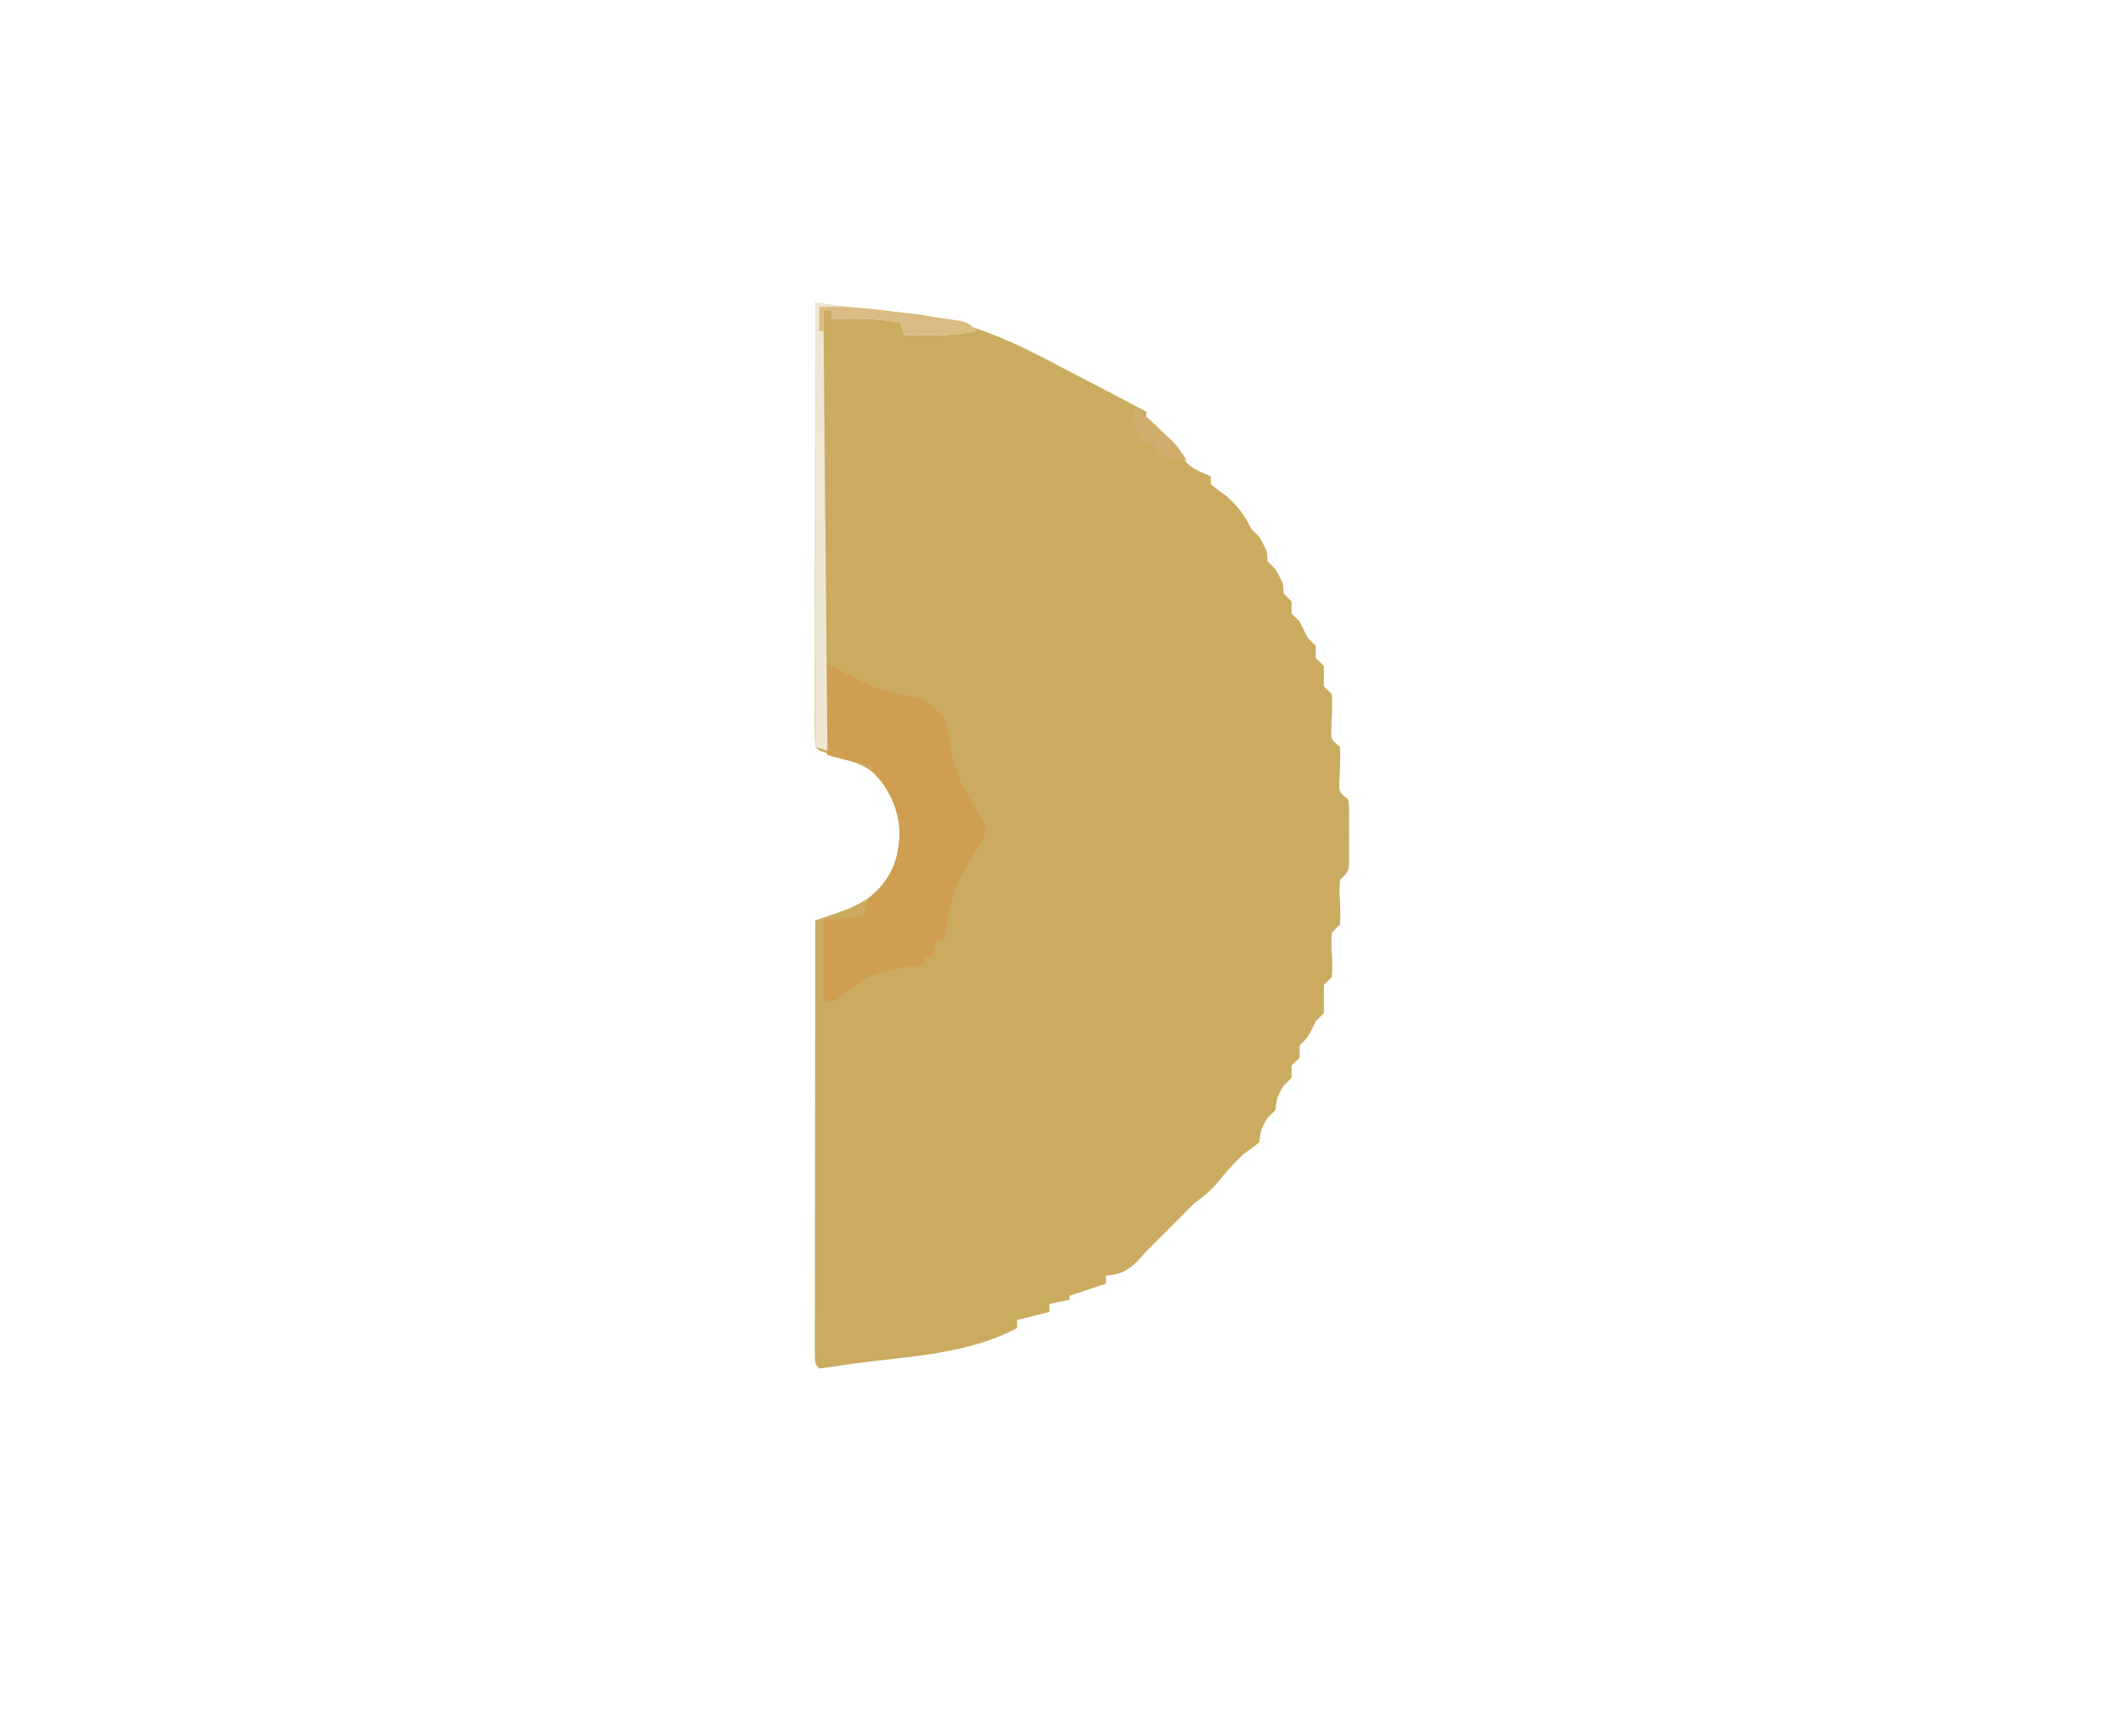 <svg xmlns="http://www.w3.org/2000/svg" viewBox="0 0 526 430"><path d="M202 75c1.55.2 1.55.2 3.13.4 9.19 1.19 9.19 1.19 18.42 2.06 15.03 1.29 26.65 6.67 39.83 13.73 2.01 1.05 4.03 2.09 6.05 3.14 4.88 2.52 9.73 5.08 14.57 7.67v2c1.31 1.03 2.65 2.02 4 3 3.76 3.42 3.76 3.42 4.88 6.06 1.68 2.9 4.13 3.64 7.12 4.94v2c1.31 1.03 2.65 2.02 4 3 2.75 2.51 4.44 4.65 6 8l2 2c2 3.56 2 3.56 2 6l2 2c2 3.56 2 3.56 2 6l2 2v3l2 2c.67 1.33 1.33 2.67 2 4l2 2v3l2 2v5l2 2c.14 2.84-.01 5.63-.12 8.47-.16 2.7-.16 2.7 2.12 4.53.14 2.84-.01 5.63-.12 8.47-.16 2.7-.16 2.7 2.12 4.53.26 1.85.26 1.85.27 4.06v2.42c0 .83-.01 1.66-.02 2.52.01.83.02 1.67.02 2.52v2.42c-.01.73-.01 1.46-.01 2.21C334 216 334 216 332 218c-.17 2.6-.17 2.6 0 5.5.12 2.97.12 2.97 0 5.5l-2 2c-.17 2.6-.17 2.6 0 5.5.12 2.97.12 2.97 0 5.5l-2 2v7l-2 2-1 2c-1 2-1 2-3 4v3l-2 2v3l-2 2c-1.61 2.83-1.61 2.83-2 6l-2 2c-1.61 2.83-1.61 2.83-2 6-1.31 1.03-2.65 2.02-4 3-2.22 2.08-4.13 4.16-6 6.56-1.88 2.29-3.62 3.73-6 5.44-1.35 1.31-2.69 2.65-4 4l-8 8c-.8.89-1.61 1.77-2.44 2.69-2.67 2.41-4.04 3.01-7.56 3.31v2l-9 3v1l-5 1v2l-8 2v2c-11.89 6.37-26.38 7-39.59 8.68-2.18.29-4.34.62-6.51.97-1.43.17-1.43.17-2.9.35-1-1-1-1-1.12-2.84v-5.27c0-1.02 0-2.05.01-3.1v-3.25c0-3.57 0-7.13.01-10.7 0-2.46.01-4.93.01-7.39 0-6.51.01-13.01.02-19.51.01-6.63.02-13.26.02-19.89.01-13.01.03-26.03.05-39.05 1.38-.46 1.38-.46 2.78-.93 7.09-2.36 12.4-4.41 16.22-11.07 2.24-6.27 2.61-11.81.02-18-3.21-6.27-5.62-8.1-12.27-10.31-1.59-.46-1.59-.46-3.2-.93C203 186 203 186 202 185c-.1-1.43-.12-2.86-.12-4.3v-2.81c0-1.02 0-2.05.01-3.1v-3.25c0-3.57 0-7.13.01-10.7 0-2.46.01-4.93.01-7.39 0-6.51.01-13.01.02-19.51.01-6.63.02-13.26.02-19.89.01-13.01.03-26.03.05-39.05Z" fill="#CAAB60"/><path d="M204 164c2.1 1.04 4.17 2.09 6.23 3.22 4.34 2.32 8.14 4.01 13.02 4.78 5.07.89 7.41 1.99 10.75 6 .76 2.48 1.2 4.89 1.59 7.45.9 5.57 3.02 10.09 6.16 14.74 2.23 3.48 2.23 3.48 2.37 6.31-1.34 2.98-3.06 5.59-4.85 8.32-3.28 5.61-4.59 11.78-5.27 18.18h-2l-1 4h-2v2c-1.19.16-1.19.16-2.41.33-9.78 1.4-9.78 1.4-17.78 6.86L207 248h-3v-20c4.95-.5 4.95-.5 10-1l1-4c1.34-1.54 1.34-1.54 2.94-3.06 3.93-4.44 4.94-9.08 5.06-14.94-.93-6.03-3.43-10.91-8-15-2.61-1-5.17-1.73-7.89-2.36-.7-.21-1.39-.42-2.11-.64-1.23-2.45-1.11-4.05-1.1-6.79.01-.94.01-1.88.01-2.85.01-.99.02-1.97.03-2.98 0-1 .01-1.99.01-3.01.01-2.46.03-4.91.05-7.37Z" fill="#CF9E50"/><path d="m202 75 16 2c3.12.39 3.12.39 6.3.78l5.58.72c.96.12 1.92.23 2.91.36 1.37.18 1.37.18 2.76.36 1.22.15 1.22.15 2.46.31C240 80 240 80 242 82c-5.97 1.33-11.93 1.09-18 1l-1-3c-5.67-1.23-11.24-1.09-17-1v-2h-2l1 109-3-1V75Z" fill="#EFE7D5"/><path d="M203 76c7.96-.26 15.57.73 23.44 1.88 1.91.26 1.91.26 3.87.52 1.82.26 1.82.26 3.69.53 1.1.16 2.21.31 3.35.48C240 80 240 80 242 82c-5.97 1.33-11.93 1.09-18 1l-1-3c-5.67-1.23-11.24-1.09-17-1v-2h-2v5h-1v-6Z" fill="#DBBC84"/><path d="M281 101c2.75 1.84 4.71 3.64 7 6 .7.68 1.4 1.36 2.12 2.06C292 111 292 111 294 114l-7-1-1-3h-3c-1.5-3.37-2-5.2-2-9Z" fill="#D1AD6D"/></svg>